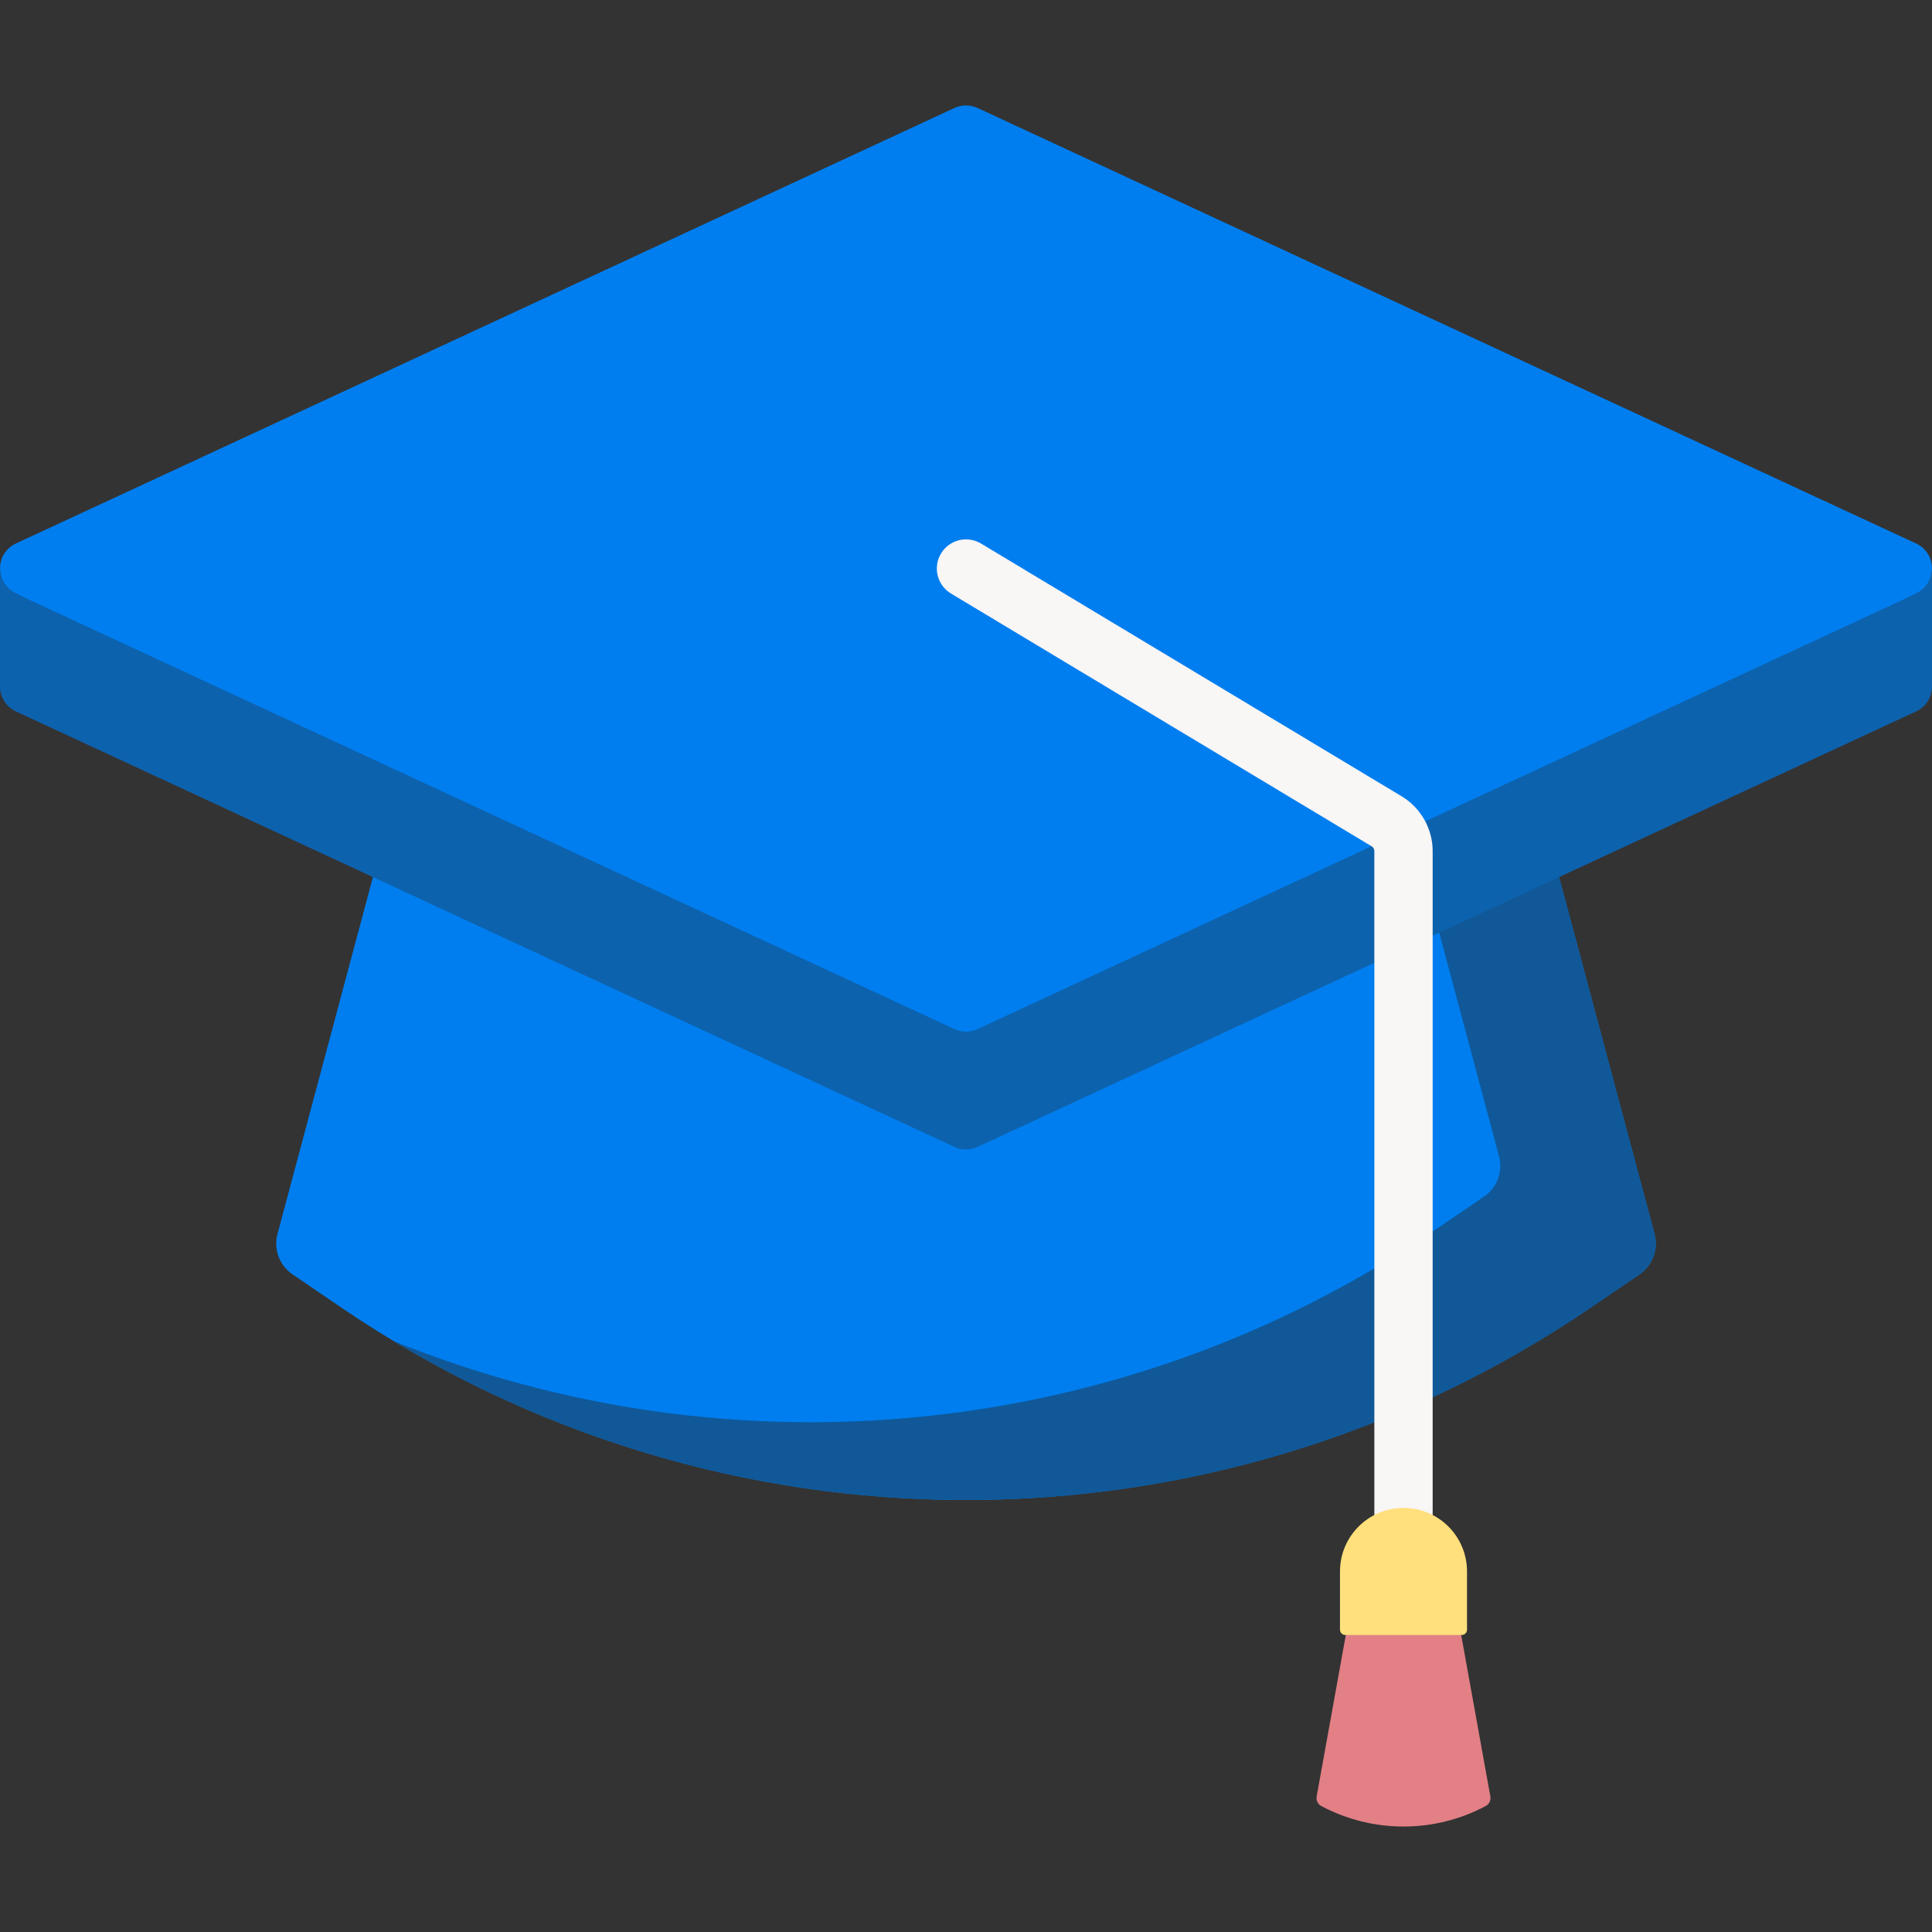 <?xml version="1.0"?>
<svg xmlns="http://www.w3.org/2000/svg" id="Capa_1" enable-background="new 0 0 512 512" height="512px" viewBox="0 0 512 512" width="512px" class="hovered-paths"><rect x="0" y="0" width="512" height="512" fill="#333333" stroke="none"/><g><g><path d="m394.962 476.085-7.731-42.802-15.287-10.501-15.287 10.501-7.731 42.802c-.184 1.019.311 2.039 1.224 2.526 13.623 7.255 29.964 7.255 43.587 0 .914-.486 1.409-1.507 1.225-2.526z" fill="#e28086" data-original="#E28086" class=""/><path d="m252.912 28.629-248.659 115.386c-5.664 2.628-5.664 10.68 0 13.308l248.66 126.783c1.958.909 4.217.909 6.175 0l248.66-126.783c5.664-2.628 5.664-10.679 0-13.308l-248.66-115.386c-1.959-.909-4.217-.909-6.176 0z" fill="#30579d" data-original="#30579D" class="" style="fill:#007EEF" data-old_color="#30579d"/><path d="m413.168 232.436h-314.336l-25.293 94.579c-1.084 4.051.513 8.345 3.98 10.704l12.95 8.813c99.887 67.973 231.175 67.973 331.062 0l12.95-8.813c3.467-2.359 5.063-6.653 3.98-10.704z" fill="#30579d" data-original="#30579D" class="" style="fill:#007EEF" data-old_color="#30579d"/><path d="m438.461 327.015-25.293-94.579-26.967-4.79-4.789 19.526 15.843 59.239c1.083 4.051-.513 8.345-3.98 10.704l-12.95 8.813c-82.396 56.071-186.159 65.889-276.038 29.454 97.946 58.981 221.901 56.031 317.245-8.851l12.95-8.813c3.466-2.359 5.063-6.652 3.979-10.703z" fill="#26457d" data-original="#26457D" class="" style="fill:#105898" data-old_color="#26457d"/><path d="m512 150.673v31.227c0 2.66-1.411 5.334-4.247 6.645l-248.668 115.39c-1.961.912-4.209.912-6.17 0l-248.668-115.39c-2.836-1.312-4.247-3.985-4.247-6.645v-31.227c0 2.66 1.411 5.334 4.247 6.645l19.311 8.968 229.357 106.422c1.961.912 4.209.912 6.17 0l229.357-106.422 19.311-8.968c2.836-1.312 4.247-3.985 4.247-6.645z" fill="#21386b" data-original="#21386B" class="hovered-path active-path" style="fill:#0D62AE" data-old_color="#21386b"/><path d="m371.944 412.496c-4.268 0-7.726-3.459-7.726-7.726v-179.229c0-.511-.272-.991-.709-1.255l-111.489-66.995c-3.657-2.198-4.841-6.945-2.643-10.603 2.198-3.657 6.947-4.84 10.603-2.643l111.488 66.995c5.059 3.041 8.202 8.597 8.202 14.499v179.231c0 4.267-3.459 7.726-7.726 7.726z" fill="#f9f6f6" data-original="#F9F6F6" class=""/><path d="m387.373 433.284h-30.859c-.775 0-1.403-.628-1.403-1.403v-15.43c0-9.296 7.536-16.832 16.832-16.832 9.296 0 16.832 7.536 16.832 16.832v15.43c.001.775-.627 1.403-1.402 1.403z" fill="#ffe07d" data-original="#FFE07D" class=""/></g></g> </svg>
